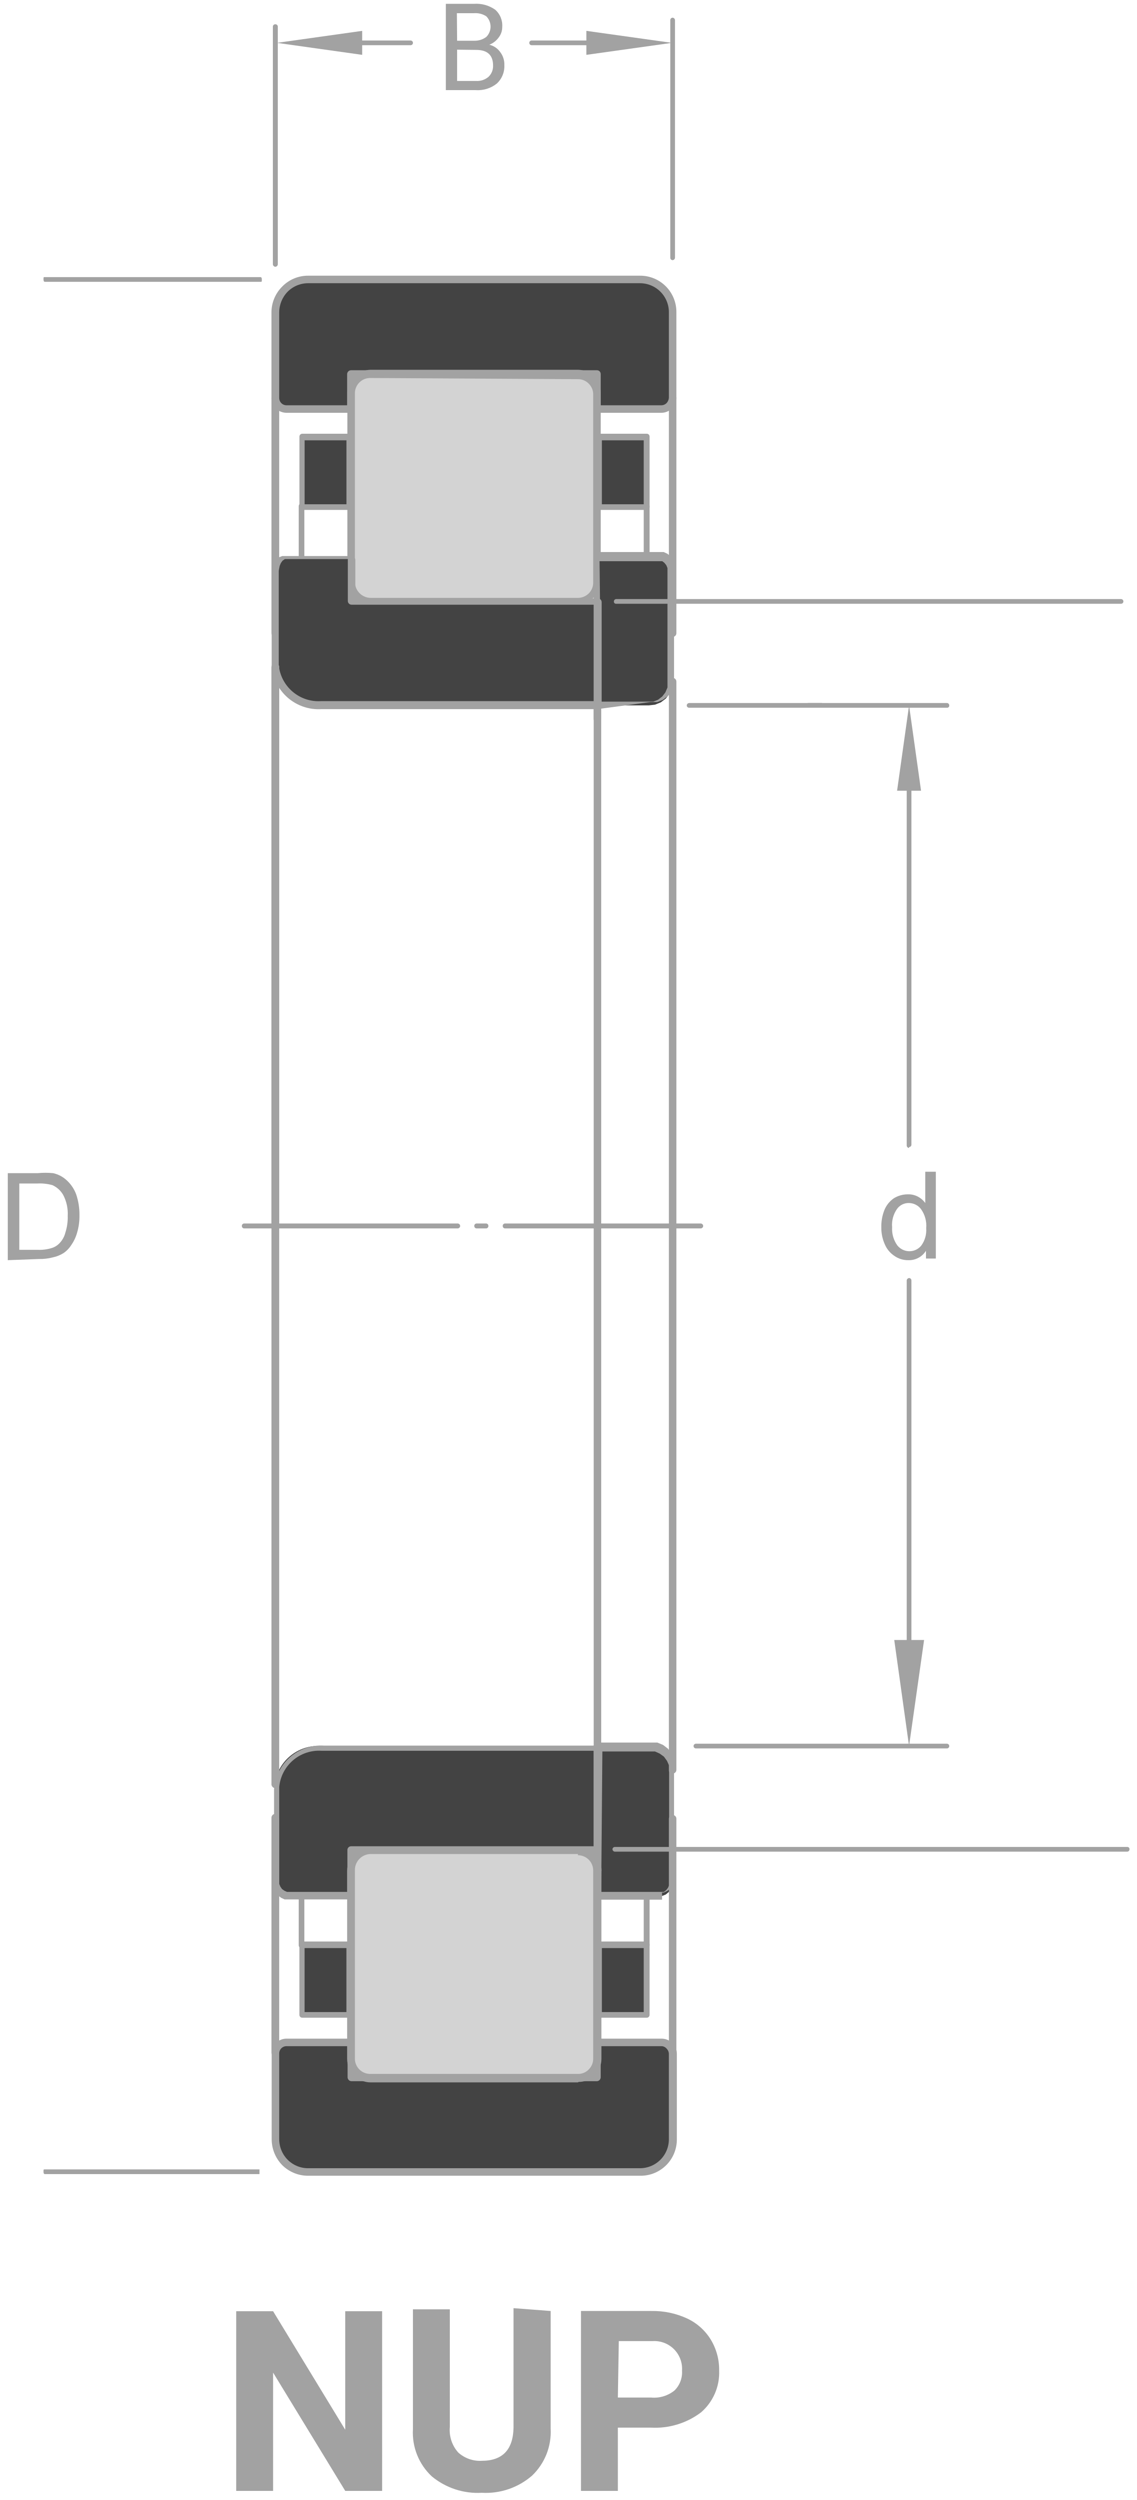 <svg width="137" height="301" viewBox="0 0 137 301" fill="none" xmlns="http://www.w3.org/2000/svg">
<path d="M55.137 147.91H29.424C29.349 147.91 29.277 147.881 29.224 147.828C29.171 147.774 29.141 147.702 29.141 147.627C29.137 147.588 29.142 147.548 29.154 147.51C29.166 147.473 29.187 147.438 29.213 147.409C29.24 147.379 29.273 147.356 29.309 147.34C29.345 147.324 29.384 147.316 29.424 147.316H55.137C55.219 147.316 55.299 147.349 55.357 147.407C55.416 147.466 55.448 147.545 55.448 147.627C55.441 147.705 55.405 147.777 55.348 147.83C55.29 147.882 55.215 147.911 55.137 147.91ZM58.563 147.91H57.431C57.356 147.91 57.283 147.881 57.23 147.828C57.177 147.774 57.148 147.702 57.148 147.627C57.144 147.588 57.148 147.548 57.16 147.51C57.173 147.473 57.193 147.438 57.22 147.409C57.246 147.379 57.279 147.356 57.315 147.34C57.352 147.324 57.391 147.316 57.431 147.316H58.563C58.603 147.316 58.642 147.324 58.679 147.34C58.715 147.356 58.748 147.379 58.774 147.409C58.801 147.438 58.821 147.473 58.834 147.51C58.846 147.548 58.85 147.588 58.847 147.627C58.847 147.702 58.817 147.774 58.764 147.828C58.711 147.881 58.639 147.91 58.563 147.91ZM84.446 147.91H60.857C60.782 147.91 60.71 147.881 60.657 147.828C60.604 147.774 60.574 147.702 60.574 147.627C60.57 147.588 60.574 147.548 60.587 147.51C60.599 147.473 60.619 147.438 60.646 147.409C60.673 147.379 60.705 147.356 60.742 147.34C60.778 147.324 60.817 147.316 60.857 147.316H84.446C84.523 147.323 84.596 147.359 84.648 147.417C84.701 147.474 84.729 147.549 84.729 147.627C84.723 147.7 84.691 147.769 84.639 147.82C84.587 147.872 84.519 147.904 84.446 147.91Z" fill="#A2A2A2"/>
<path d="M71.989 210.805C71.922 210.798 71.857 210.777 71.797 210.745C71.738 210.713 71.686 210.669 71.644 210.616C71.602 210.563 71.57 210.503 71.552 210.438C71.533 210.373 71.528 210.305 71.536 210.238V73.491C71.528 73.424 71.533 73.356 71.552 73.291C71.57 73.227 71.602 73.166 71.644 73.113C71.686 73.061 71.738 73.017 71.797 72.984C71.857 72.952 71.922 72.932 71.989 72.925C72.244 72.925 72.442 73.151 72.442 73.491V210.238C72.45 210.305 72.444 210.373 72.426 210.438C72.407 210.503 72.376 210.563 72.334 210.616C72.292 210.669 72.239 210.713 72.18 210.745C72.121 210.777 72.056 210.798 71.989 210.805Z" fill="#A2A2A2"/>
<path d="M109.536 203.159C109.459 203.152 109.386 203.116 109.334 203.058C109.282 203.001 109.253 202.925 109.253 202.847V154.169C109.259 154.096 109.291 154.028 109.343 153.976C109.395 153.924 109.463 153.892 109.536 153.886C109.573 153.886 109.61 153.893 109.644 153.907C109.679 153.921 109.71 153.942 109.736 153.969C109.763 153.995 109.783 154.026 109.798 154.06C109.812 154.095 109.819 154.132 109.819 154.169V202.734C109.823 202.774 109.819 202.813 109.806 202.851C109.794 202.889 109.774 202.924 109.747 202.953C109.72 202.982 109.688 203.006 109.651 203.022C109.615 203.038 109.576 203.046 109.536 203.046" fill="#A2A2A2"/>
<path d="M109.536 138.226C109.463 138.219 109.395 138.188 109.343 138.136C109.291 138.084 109.259 138.016 109.253 137.943V91.869C109.253 91.832 109.26 91.795 109.275 91.761C109.289 91.727 109.31 91.695 109.336 91.669C109.362 91.643 109.393 91.622 109.428 91.608C109.462 91.594 109.499 91.586 109.536 91.586C109.574 91.582 109.613 91.586 109.65 91.599C109.686 91.611 109.719 91.632 109.746 91.659C109.774 91.686 109.794 91.719 109.807 91.756C109.82 91.792 109.824 91.831 109.819 91.869V137.829C109.819 137.866 109.812 137.903 109.798 137.938C109.783 137.972 109.763 138.003 109.736 138.03C109.71 138.056 109.679 138.077 109.644 138.091C109.61 138.105 109.573 138.113 109.536 138.113" fill="#A2A2A2"/>
<path d="M108.092 95.211L109.536 84.932L110.98 95.211H108.092Z" fill="#A2A2A2"/>
<path d="M111.346 197.467L109.534 210.238L107.75 197.467H111.346Z" fill="#A2A2A2"/>
<path d="M107.494 147.769C107.446 148.546 107.666 149.315 108.117 149.949C108.29 150.168 108.509 150.344 108.759 150.467C109.009 150.589 109.283 150.654 109.561 150.657C109.838 150.66 110.111 150.6 110.361 150.482C110.611 150.365 110.831 150.192 111.006 149.978C111.447 149.373 111.658 148.629 111.6 147.882C111.673 147.068 111.452 146.254 110.977 145.588C110.806 145.36 110.584 145.174 110.328 145.047C110.072 144.919 109.79 144.852 109.505 144.852C109.229 144.846 108.956 144.908 108.709 145.031C108.463 145.155 108.25 145.336 108.089 145.56C107.635 146.203 107.424 146.985 107.494 147.769ZM111.572 151.535V150.601C111.349 150.959 111.035 151.253 110.662 151.452C110.289 151.65 109.87 151.748 109.448 151.734C108.851 151.744 108.267 151.566 107.777 151.224C107.262 150.886 106.857 150.403 106.616 149.836C106.326 149.186 106.181 148.481 106.192 147.769C106.177 147.062 106.302 146.36 106.56 145.702C106.791 145.13 107.185 144.638 107.692 144.286C108.202 143.969 108.791 143.802 109.391 143.805C109.815 143.79 110.235 143.888 110.609 144.088C110.956 144.272 111.257 144.534 111.487 144.852V141.086H112.761V151.535H111.572Z" fill="#A2A2A2"/>
<path d="M114.094 85.215H97.387C97.312 85.215 97.24 85.185 97.186 85.132C97.133 85.079 97.103 85.007 97.103 84.931C97.11 84.859 97.142 84.79 97.194 84.739C97.245 84.687 97.314 84.655 97.387 84.648H114.094C114.131 84.648 114.168 84.656 114.203 84.67C114.237 84.684 114.268 84.705 114.294 84.731C114.321 84.758 114.342 84.789 114.356 84.823C114.37 84.858 114.377 84.894 114.377 84.931C114.382 84.97 114.378 85.009 114.365 85.045C114.353 85.082 114.332 85.115 114.305 85.142C114.277 85.169 114.244 85.19 114.208 85.203C114.171 85.215 114.133 85.219 114.094 85.215Z" fill="#A2A2A2"/>
<path d="M99 85.215H83.057C83.017 85.219 82.977 85.214 82.939 85.202C82.902 85.189 82.867 85.169 82.838 85.143C82.808 85.116 82.785 85.083 82.769 85.047C82.753 85.01 82.745 84.971 82.745 84.932C82.752 84.854 82.788 84.782 82.846 84.729C82.903 84.677 82.979 84.648 83.057 84.648H99C99.073 84.655 99.141 84.687 99.193 84.739C99.245 84.79 99.276 84.859 99.283 84.932C99.283 85.007 99.253 85.079 99.2 85.132C99.147 85.185 99.075 85.215 99 85.215Z" fill="#A2A2A2"/>
<path d="M114.095 210.521H83.852C83.776 210.521 83.704 210.492 83.651 210.439C83.598 210.385 83.568 210.313 83.568 210.238C83.568 210.163 83.598 210.091 83.651 210.038C83.704 209.985 83.776 209.955 83.852 209.955H114.095C114.17 209.955 114.242 209.985 114.295 210.038C114.348 210.091 114.378 210.163 114.378 210.238C114.378 210.313 114.348 210.385 114.295 210.439C114.242 210.492 114.17 210.521 114.095 210.521Z" fill="#A2A2A2"/>
<path d="M33.189 76.719C33.064 76.712 32.945 76.659 32.857 76.571C32.768 76.482 32.715 76.363 32.708 76.238V47.92C32.715 47.797 32.769 47.682 32.859 47.598C32.948 47.513 33.066 47.467 33.189 47.467C33.31 47.467 33.425 47.515 33.51 47.599C33.595 47.684 33.642 47.8 33.642 47.92V76.238C33.643 76.361 33.596 76.479 33.512 76.569C33.427 76.658 33.312 76.712 33.189 76.719Z" fill="#A2A2A2"/>
<path d="M81.047 76.691C80.987 76.691 80.928 76.679 80.874 76.656C80.819 76.634 80.769 76.6 80.727 76.558C80.684 76.516 80.651 76.466 80.628 76.411C80.606 76.356 80.594 76.297 80.594 76.238V47.92C80.594 47.8 80.641 47.684 80.727 47.599C80.811 47.515 80.927 47.467 81.047 47.467C81.167 47.467 81.282 47.515 81.367 47.599C81.452 47.684 81.5 47.8 81.5 47.92V76.238C81.5 76.297 81.488 76.356 81.466 76.411C81.443 76.466 81.409 76.516 81.367 76.558C81.325 76.6 81.275 76.634 81.22 76.656C81.165 76.679 81.106 76.691 81.047 76.691Z" fill="#A2A2A2"/>
<path d="M42.365 45.032H72.014V49.392H79.745C80.113 49.389 80.466 49.247 80.736 48.996C80.992 48.73 81.134 48.374 81.132 48.005V37.725C81.125 36.684 80.708 35.687 79.971 34.95C79.235 34.214 78.238 33.797 77.196 33.789H37.126C36.6 33.784 36.079 33.884 35.593 34.083C35.106 34.283 34.665 34.578 34.294 34.95C33.919 35.319 33.622 35.76 33.423 36.247C33.223 36.734 33.125 37.256 33.133 37.782V48.09C33.133 48.443 33.273 48.781 33.523 49.031C33.773 49.281 34.111 49.421 34.464 49.421H42.365V45.032Z" fill="#434343"/>
<path d="M37.126 34.101C36.668 34.101 36.215 34.191 35.792 34.366C35.37 34.541 34.986 34.797 34.662 35.12C34.012 35.788 33.647 36.681 33.642 37.612V47.92C33.642 48.153 33.735 48.376 33.9 48.541C34.064 48.706 34.288 48.798 34.52 48.798H41.826V45.032C41.834 44.909 41.888 44.794 41.977 44.709C42.066 44.625 42.185 44.578 42.308 44.579H71.928C72.049 44.579 72.164 44.626 72.249 44.711C72.334 44.796 72.381 44.912 72.381 45.032V48.798H79.659C79.779 48.801 79.898 48.78 80.01 48.736C80.122 48.692 80.224 48.627 80.31 48.543C80.484 48.358 80.585 48.117 80.594 47.864V37.584C80.594 36.66 80.227 35.774 79.573 35.121C78.92 34.468 78.034 34.101 77.111 34.101H37.126ZM42.308 49.704H34.52C34.045 49.704 33.588 49.517 33.249 49.183C32.91 48.85 32.715 48.396 32.708 47.92V37.612C32.709 37.033 32.824 36.459 33.048 35.925C33.271 35.39 33.599 34.905 34.011 34.497C34.416 34.083 34.901 33.754 35.436 33.53C35.971 33.306 36.546 33.193 37.126 33.195H77.111C77.688 33.191 78.26 33.302 78.795 33.521C79.329 33.74 79.814 34.064 80.223 34.472C80.631 34.88 80.954 35.366 81.173 35.9C81.392 36.434 81.504 37.007 81.5 37.584V47.864C81.502 48.106 81.455 48.346 81.362 48.569C81.27 48.793 81.134 48.996 80.962 49.166C80.793 49.34 80.59 49.477 80.366 49.569C80.142 49.662 79.901 49.708 79.659 49.704H71.928C71.808 49.704 71.693 49.656 71.608 49.571C71.523 49.486 71.475 49.371 71.475 49.251V45.485H42.761V49.393C42.802 49.502 42.802 49.623 42.761 49.733C42.661 49.772 42.55 49.772 42.449 49.733" fill="#A2A2A2"/>
<path d="M77.934 52.565H72.186V60.947H77.934V52.565Z" fill="#434343"/>
<path d="M72.522 60.72H77.563V53.017H72.522V60.72ZM77.903 61.399H72.239C72.149 61.399 72.063 61.364 71.999 61.3C71.935 61.236 71.899 61.15 71.899 61.059V52.564C71.899 52.474 71.935 52.388 71.999 52.324C72.063 52.26 72.149 52.224 72.239 52.224H77.903C77.95 52.22 77.997 52.226 78.041 52.242C78.086 52.257 78.127 52.281 78.162 52.313C78.196 52.345 78.224 52.384 78.243 52.427C78.261 52.47 78.271 52.517 78.271 52.564V61.059C78.271 61.107 78.261 61.153 78.243 61.196C78.224 61.24 78.196 61.279 78.162 61.31C78.127 61.342 78.086 61.367 78.041 61.382C77.997 61.397 77.95 61.403 77.903 61.399Z" fill="#A2A2A2"/>
<path d="M77.903 67.431C77.815 67.424 77.733 67.386 77.67 67.324C77.608 67.261 77.57 67.179 77.564 67.091V60.946C77.564 60.856 77.599 60.769 77.663 60.706C77.727 60.642 77.813 60.606 77.903 60.606C77.95 60.602 77.998 60.608 78.042 60.623C78.087 60.639 78.127 60.663 78.162 60.695C78.197 60.727 78.224 60.766 78.243 60.809C78.262 60.852 78.272 60.899 78.271 60.946V67.091C78.264 67.184 78.222 67.27 78.154 67.333C78.086 67.396 77.996 67.431 77.903 67.431Z" fill="#A2A2A2"/>
<path d="M42.084 52.565H36.335V60.947H42.084V52.565Z" fill="#434343"/>
<path d="M36.703 60.719H41.744V53.017H36.703V60.719ZM42.084 61.399H36.42C36.33 61.399 36.243 61.363 36.18 61.3C36.116 61.236 36.08 61.149 36.08 61.059V52.564C36.08 52.474 36.116 52.387 36.18 52.324C36.243 52.26 36.33 52.224 36.42 52.224H42.084C42.174 52.224 42.26 52.26 42.324 52.324C42.388 52.387 42.423 52.474 42.423 52.564V61.059C42.423 61.149 42.388 61.236 42.324 61.3C42.26 61.363 42.174 61.399 42.084 61.399Z" fill="#A2A2A2"/>
<path d="M36.333 67.346C36.286 67.346 36.239 67.337 36.196 67.318C36.153 67.299 36.114 67.271 36.082 67.237C36.05 67.202 36.026 67.161 36.011 67.117C35.995 67.072 35.989 67.025 35.993 66.978V60.946C35.993 60.856 36.029 60.77 36.093 60.706C36.157 60.642 36.243 60.606 36.333 60.606C36.423 60.606 36.51 60.642 36.573 60.706C36.637 60.77 36.673 60.856 36.673 60.946V66.978C36.673 67.071 36.638 67.16 36.575 67.229C36.512 67.297 36.426 67.339 36.333 67.346Z" fill="#A2A2A2"/>
<path d="M69.636 72.387C69.934 72.392 70.231 72.336 70.509 72.225C70.786 72.113 71.038 71.947 71.25 71.736C71.68 71.296 71.924 70.708 71.929 70.093V47.439C71.924 46.824 71.68 46.235 71.25 45.796C70.821 45.368 70.242 45.124 69.636 45.117H44.659C44.348 45.118 44.039 45.181 43.753 45.303C43.466 45.425 43.206 45.602 42.988 45.825C42.769 46.044 42.596 46.304 42.48 46.591C42.363 46.878 42.305 47.186 42.309 47.495V70.15C42.303 70.784 42.547 71.394 42.988 71.849C43.45 72.28 44.056 72.523 44.688 72.528L69.636 72.387Z" fill="#D3D3D3"/>
<path d="M44.659 45.513C44.408 45.505 44.157 45.549 43.924 45.641C43.69 45.734 43.478 45.873 43.3 46.051C43.122 46.229 42.983 46.441 42.89 46.675C42.797 46.909 42.754 47.159 42.762 47.41V70.065C42.762 70.575 42.965 71.065 43.326 71.426C43.687 71.787 44.177 71.99 44.687 71.99H69.635C70.123 71.988 70.591 71.795 70.938 71.452C71.11 71.282 71.246 71.079 71.339 70.855C71.431 70.632 71.478 70.392 71.476 70.15V47.495C71.478 47.253 71.431 47.013 71.339 46.789C71.246 46.566 71.11 46.363 70.938 46.193C70.769 46.019 70.566 45.882 70.342 45.79C70.118 45.697 69.878 45.651 69.635 45.655L44.659 45.513ZM69.635 72.84H44.687C43.936 72.84 43.216 72.541 42.685 72.01C42.154 71.479 41.855 70.759 41.855 70.008V47.354C41.859 46.611 42.154 45.899 42.677 45.371C43.2 44.838 43.912 44.533 44.659 44.522H69.635C70.368 44.532 71.069 44.827 71.589 45.343C72.095 45.868 72.379 46.568 72.382 47.297V69.951C72.379 70.68 72.095 71.38 71.589 71.905C71.064 72.411 70.365 72.695 69.635 72.698" fill="#A2A2A2"/>
<path d="M71.986 222.755V210.238H38.741C37.352 210.128 35.976 210.573 34.915 211.476C33.853 212.378 33.193 213.664 33.077 215.052C33.077 217.884 33.077 226.379 33.077 226.379V226.832L33.275 227.285L33.559 227.654L33.927 227.937L34.351 228.135H42.365V222.641L71.986 222.755Z" fill="#434343"/>
<path d="M34.579 227.796H41.857V222.755C41.857 222.635 41.904 222.52 41.989 222.435C42.074 222.35 42.19 222.302 42.31 222.302H71.534V210.805H38.742C37.492 210.726 36.26 211.137 35.309 211.951C34.357 212.766 33.76 213.919 33.645 215.166C33.645 217.998 33.645 226.493 33.645 226.493V226.833L33.786 227.173L33.984 227.456L34.267 227.654L34.579 227.796ZM42.31 228.702H34.296L33.871 228.504L33.503 228.22L33.22 227.852L33.022 227.399V226.946C33.022 226.946 33.022 218.196 33.022 215.449C33.123 213.956 33.812 212.564 34.937 211.577C36.062 210.59 37.531 210.089 39.025 210.182H72.214C72.34 210.181 72.461 210.227 72.555 210.311C72.65 210.394 72.709 210.51 72.723 210.635V223.151C72.723 223.272 72.675 223.387 72.591 223.472C72.506 223.557 72.39 223.605 72.27 223.605H42.763V228.645C42.756 228.763 42.706 228.874 42.623 228.958C42.539 229.041 42.428 229.092 42.31 229.098" fill="#A2A2A2"/>
<path d="M71.931 210.238H78.189L78.925 210.352L79.633 210.635L80.228 211.088L80.681 211.682L80.964 212.362L81.049 213.098L81.134 226.549L81.049 227.002L80.879 227.427L80.596 227.795L80.228 228.107L79.803 228.277L71.987 228.248V222.755V210.238" fill="#434343"/>
<path d="M72.439 227.796H79.689H80L80.255 227.598L80.481 227.314L80.623 227.003V226.578V213.212V212.589L80.368 212.023L80 211.513L79.49 211.145L78.924 210.89H78.244H72.581L72.439 227.796ZM79.773 228.73H71.986C71.866 228.73 71.751 228.683 71.666 228.598C71.581 228.513 71.533 228.397 71.533 228.277V210.494C71.505 210.421 71.505 210.34 71.533 210.267C71.533 210.147 71.581 210.032 71.666 209.947C71.751 209.862 71.866 209.814 71.986 209.814H78.273H79.066H79.207L79.887 210.097L80.481 210.55L80.935 211.145L81.218 211.824V212.589V226.068V226.606L81.048 227.031L80.765 227.399L80.397 227.683L79.972 227.881H79.773" fill="#A2A2A2"/>
<path d="M71.986 84.932H78.188L78.924 84.847L79.632 84.564L80.227 84.11L80.68 83.516L80.963 82.836L81.048 82.1L81.133 68.649L81.048 68.196L80.878 67.743L80.595 67.374L80.227 67.091L79.802 66.921H71.986V72.443V84.932Z" fill="#434343"/>
<path d="M72.439 84.478H78.103H78.726L79.292 84.252L79.802 83.855L80.17 83.374L80.425 82.779V82.1V68.734V68.394L80.284 68.054L80.057 67.771L79.802 67.573H79.491H72.241L72.439 84.478ZM71.986 85.385C71.866 85.385 71.751 85.337 71.666 85.252C71.581 85.167 71.533 85.052 71.533 84.931V66.921C71.533 66.801 71.581 66.686 71.666 66.601C71.751 66.516 71.866 66.468 71.986 66.468H79.972L80.397 66.666L80.765 66.95L81.048 67.318L81.218 67.742V68.224V81.703V82.525L80.935 83.204L80.482 83.799L79.887 84.252L79.207 84.535H79.066H78.33L71.986 85.385Z" fill="#A2A2A2"/>
<path d="M71.986 72.415V84.932H38.741C37.352 85.041 35.976 84.596 34.915 83.694C33.853 82.792 33.193 81.506 33.077 80.118C33.077 77.286 33.077 68.79 33.077 68.79V68.337L33.275 67.884L33.559 67.516L33.927 67.233L34.351 67.035H42.365V72.528L71.986 72.415Z" fill="#434343"/>
<path d="M33.585 68.734C33.585 68.734 33.585 77.399 33.585 80.061C33.7 81.308 34.297 82.461 35.249 83.275C36.201 84.09 37.432 84.501 38.682 84.422H71.531V72.811H42.363C42.243 72.811 42.128 72.764 42.043 72.679C41.958 72.594 41.91 72.478 41.91 72.358V67.318H34.633H34.321L34.038 67.516L33.84 67.799L33.698 68.139L33.585 68.734ZM71.984 85.385H38.739C37.245 85.478 35.776 84.976 34.651 83.989C33.526 83.002 32.837 81.61 32.735 80.117C32.735 77.286 32.735 68.79 32.735 68.79V68.252L32.934 67.799L33.217 67.403L33.585 67.12L34.01 66.95H34.179H42.363C42.481 66.957 42.593 67.006 42.676 67.09C42.76 67.173 42.81 67.285 42.816 67.403V72.047H72.041C72.161 72.047 72.276 72.095 72.361 72.18C72.446 72.265 72.494 72.38 72.494 72.5V85.017C72.494 85.137 72.446 85.252 72.361 85.337C72.276 85.422 72.161 85.47 72.041 85.47" fill="#A2A2A2"/>
<path d="M71.93 225.53C71.809 225.53 71.694 225.482 71.609 225.397C71.524 225.312 71.476 225.197 71.476 225.077C71.478 224.835 71.432 224.595 71.339 224.371C71.247 224.147 71.111 223.945 70.938 223.774C70.591 223.432 70.124 223.239 69.636 223.236C69.516 223.236 69.4 223.189 69.315 223.104C69.23 223.019 69.183 222.903 69.183 222.783C69.183 222.663 69.23 222.548 69.315 222.463C69.4 222.378 69.516 222.33 69.636 222.33C70.387 222.33 71.107 222.628 71.638 223.16C72.169 223.691 72.468 224.411 72.468 225.162C72.468 225.221 72.456 225.28 72.433 225.335C72.41 225.39 72.377 225.44 72.335 225.482C72.293 225.524 72.243 225.558 72.188 225.581C72.133 225.603 72.074 225.615 72.014 225.615" fill="#A2A2A2"/>
<path d="M42.364 225.615C42.241 225.615 42.123 225.568 42.033 225.484C41.944 225.4 41.89 225.285 41.883 225.162C41.883 224.411 42.181 223.691 42.712 223.16C43.243 222.628 43.964 222.33 44.715 222.33C44.835 222.33 44.95 222.378 45.035 222.463C45.12 222.548 45.168 222.663 45.168 222.783C45.168 222.903 45.12 223.019 45.035 223.104C44.95 223.189 44.835 223.236 44.715 223.236C44.204 223.236 43.714 223.439 43.353 223.8C42.992 224.161 42.789 224.651 42.789 225.162C42.789 225.282 42.741 225.397 42.656 225.482C42.571 225.567 42.456 225.615 42.336 225.615" fill="#A2A2A2"/>
<path d="M81.047 213.636C80.987 213.636 80.928 213.625 80.874 213.602C80.819 213.579 80.769 213.546 80.727 213.504C80.684 213.462 80.651 213.412 80.628 213.357C80.606 213.302 80.594 213.243 80.594 213.183V147.542C80.594 147.422 80.641 147.307 80.727 147.222C80.811 147.137 80.927 147.089 81.047 147.089C81.167 147.089 81.282 147.137 81.367 147.222C81.452 147.307 81.5 147.422 81.5 147.542V213.098C81.5 213.158 81.488 213.217 81.466 213.272C81.443 213.327 81.409 213.377 81.367 213.419C81.325 213.461 81.275 213.494 81.22 213.517C81.165 213.54 81.106 213.551 81.047 213.551" fill="#A2A2A2"/>
<path d="M33.189 215.307C33.066 215.308 32.948 215.261 32.859 215.176C32.769 215.092 32.715 214.977 32.708 214.854V147.542C32.715 147.42 32.769 147.304 32.859 147.22C32.948 147.136 33.066 147.089 33.189 147.089C33.307 147.096 33.419 147.146 33.502 147.23C33.586 147.313 33.636 147.424 33.642 147.542V214.854C33.642 214.974 33.595 215.09 33.51 215.175C33.425 215.26 33.31 215.307 33.189 215.307Z" fill="#A2A2A2"/>
<path d="M81.047 148.081C80.987 148.081 80.928 148.069 80.874 148.046C80.819 148.024 80.769 147.99 80.727 147.948C80.684 147.906 80.651 147.856 80.628 147.801C80.606 147.746 80.594 147.687 80.594 147.628V82.072C80.594 81.951 80.641 81.836 80.727 81.751C80.811 81.666 80.927 81.619 81.047 81.619C81.167 81.619 81.282 81.666 81.367 81.751C81.452 81.836 81.5 81.951 81.5 82.072V147.628C81.5 147.687 81.488 147.746 81.466 147.801C81.443 147.856 81.409 147.906 81.367 147.948C81.325 147.99 81.275 148.024 81.22 148.046C81.165 148.069 81.106 148.081 81.047 148.081Z" fill="#A2A2A2"/>
<path d="M33.189 148.081C33.066 148.081 32.948 148.034 32.859 147.95C32.769 147.865 32.715 147.75 32.708 147.628V80.316C32.715 80.193 32.769 80.078 32.859 79.994C32.948 79.909 33.066 79.863 33.189 79.863C33.31 79.863 33.425 79.911 33.51 79.996C33.595 80.081 33.642 80.196 33.642 80.316V147.628C33.636 147.746 33.586 147.857 33.502 147.94C33.419 148.024 33.307 148.074 33.189 148.081Z" fill="#A2A2A2"/>
<path d="M33.189 148.081C33.066 148.081 32.948 148.034 32.859 147.95C32.769 147.865 32.715 147.75 32.708 147.628V80.316C32.715 80.193 32.769 80.078 32.859 79.994C32.948 79.909 33.066 79.863 33.189 79.863C33.31 79.863 33.425 79.911 33.51 79.996C33.595 80.081 33.642 80.196 33.642 80.316V147.628C33.636 147.746 33.586 147.857 33.502 147.94C33.419 148.024 33.307 148.074 33.189 148.081Z" fill="#A2A2A2"/>
<path d="M33.189 247.618C33.066 247.618 32.948 247.571 32.859 247.487C32.769 247.403 32.715 247.287 32.708 247.165V218.847C32.715 218.724 32.769 218.609 32.859 218.524C32.948 218.44 33.066 218.393 33.189 218.394C33.31 218.394 33.425 218.441 33.51 218.526C33.595 218.611 33.642 218.727 33.642 218.847V247.165C33.642 247.285 33.595 247.4 33.51 247.485C33.425 247.57 33.31 247.618 33.189 247.618Z" fill="#A2A2A2"/>
<path d="M81.047 247.759C80.987 247.759 80.928 247.748 80.874 247.725C80.819 247.702 80.769 247.669 80.727 247.627C80.684 247.584 80.651 247.535 80.628 247.48C80.606 247.425 80.594 247.366 80.594 247.306V218.988C80.594 218.868 80.641 218.753 80.727 218.668C80.811 218.583 80.927 218.535 81.047 218.535C81.167 218.535 81.282 218.583 81.367 218.668C81.452 218.753 81.5 218.868 81.5 218.988V247.306C81.5 247.366 81.488 247.425 81.466 247.48C81.443 247.535 81.409 247.584 81.367 247.627C81.325 247.669 81.275 247.702 81.22 247.725C81.165 247.748 81.106 247.759 81.047 247.759Z" fill="#A2A2A2"/>
<path d="M42.365 250.109H72.014V245.918H79.745C80.113 245.922 80.467 246.063 80.736 246.315C80.993 246.581 81.135 246.937 81.133 247.306V257.585C81.125 258.627 80.708 259.624 79.972 260.361C79.235 261.097 78.238 261.514 77.196 261.522H37.127C36.601 261.527 36.08 261.427 35.593 261.228C35.107 261.028 34.665 260.733 34.295 260.361C33.917 259.994 33.618 259.553 33.419 259.066C33.219 258.579 33.122 258.055 33.134 257.529V247.221C33.134 246.868 33.274 246.529 33.524 246.28C33.773 246.03 34.112 245.89 34.465 245.89H42.365V250.109Z" fill="#434343"/>
<path d="M34.519 246.372C34.287 246.372 34.063 246.465 33.899 246.629C33.734 246.794 33.642 247.017 33.642 247.25V257.558C33.64 258.49 34.006 259.386 34.661 260.05C34.985 260.373 35.369 260.629 35.791 260.804C36.214 260.979 36.667 261.069 37.125 261.069H77.109C78.033 261.069 78.919 260.702 79.573 260.049C80.226 259.396 80.593 258.51 80.593 257.586V247.307C80.588 247.061 80.486 246.827 80.309 246.655C80.229 246.562 80.129 246.489 80.016 246.44C79.903 246.391 79.781 246.367 79.658 246.372H72.38V250.11C72.381 250.233 72.334 250.351 72.25 250.441C72.165 250.53 72.05 250.584 71.927 250.591H42.364C42.236 250.591 42.113 250.541 42.023 250.45C41.933 250.36 41.882 250.238 41.882 250.11V246.372H34.519ZM76.996 261.975H37.125C35.959 261.978 34.839 261.52 34.01 260.701C33.189 259.861 32.731 258.732 32.735 257.558V247.25C32.735 246.777 32.923 246.323 33.258 245.988C33.592 245.654 34.046 245.466 34.519 245.466H42.364C42.484 245.466 42.599 245.514 42.684 245.599C42.769 245.684 42.817 245.799 42.817 245.919V249.657H71.531V245.919C71.531 245.86 71.543 245.8 71.565 245.745C71.588 245.691 71.621 245.641 71.664 245.599C71.706 245.556 71.756 245.523 71.811 245.5C71.866 245.478 71.924 245.466 71.984 245.466H79.715C80.203 245.466 80.671 245.66 81.016 246.005C81.362 246.35 81.555 246.818 81.555 247.307V257.586C81.559 258.163 81.448 258.736 81.229 259.27C81.01 259.804 80.687 260.29 80.278 260.698C79.87 261.106 79.385 261.429 78.85 261.649C78.316 261.868 77.744 261.979 77.166 261.975" fill="#A2A2A2"/>
<path d="M77.934 234.224H72.186V242.606H77.934V234.224Z" fill="#434343"/>
<path d="M72.522 242.266H77.563V234.564H72.522V242.266ZM77.903 242.946H72.239C72.149 242.946 72.063 242.91 71.999 242.846C71.935 242.783 71.899 242.696 71.899 242.606V234.111C71.899 234.02 71.935 233.934 71.999 233.87C72.063 233.807 72.149 233.771 72.239 233.771H77.903C77.95 233.767 77.997 233.773 78.041 233.788C78.086 233.803 78.127 233.828 78.162 233.86C78.196 233.892 78.224 233.93 78.243 233.974C78.261 234.017 78.271 234.063 78.271 234.111V242.606C78.271 242.653 78.261 242.7 78.243 242.743C78.224 242.786 78.196 242.825 78.162 242.857C78.127 242.889 78.086 242.913 78.041 242.929C77.997 242.944 77.95 242.95 77.903 242.946Z" fill="#A2A2A2"/>
<path d="M77.903 234.563C77.813 234.563 77.727 234.527 77.663 234.464C77.599 234.4 77.564 234.314 77.564 234.223V228.277C77.564 228.186 77.599 228.1 77.663 228.036C77.727 227.973 77.813 227.937 77.903 227.937C77.95 227.933 77.998 227.939 78.042 227.954C78.087 227.969 78.127 227.994 78.162 228.026C78.197 228.058 78.224 228.096 78.243 228.14C78.262 228.183 78.272 228.229 78.271 228.277V234.223C78.272 234.271 78.262 234.317 78.243 234.36C78.224 234.403 78.197 234.442 78.162 234.474C78.127 234.506 78.087 234.531 78.042 234.546C77.998 234.561 77.95 234.567 77.903 234.563Z" fill="#A2A2A2"/>
<path d="M42.084 234.224H36.335V242.606H42.084V234.224Z" fill="#434343"/>
<path d="M36.699 242.266H41.74V234.563H36.699V242.266ZM42.08 242.945H36.416C36.326 242.945 36.239 242.91 36.176 242.846C36.112 242.782 36.076 242.696 36.076 242.606V234.11C36.076 234.02 36.112 233.934 36.176 233.87C36.239 233.806 36.326 233.771 36.416 233.771H42.08C42.17 233.771 42.256 233.806 42.32 233.87C42.383 233.934 42.419 234.02 42.419 234.11V242.606C42.419 242.696 42.383 242.782 42.32 242.846C42.256 242.91 42.17 242.945 42.08 242.945Z" fill="#A2A2A2"/>
<path d="M36.333 234.563C36.243 234.563 36.157 234.528 36.093 234.464C36.029 234.4 35.993 234.314 35.993 234.224V228.192C35.989 228.145 35.995 228.098 36.011 228.053C36.026 228.009 36.05 227.968 36.082 227.933C36.114 227.898 36.153 227.871 36.196 227.852C36.239 227.833 36.286 227.824 36.333 227.824C36.426 227.831 36.512 227.873 36.575 227.941C36.638 228.009 36.673 228.099 36.673 228.192V234.224C36.673 234.314 36.637 234.4 36.573 234.464C36.51 234.528 36.423 234.563 36.333 234.563Z" fill="#A2A2A2"/>
<path d="M69.636 222.783C69.934 222.778 70.231 222.834 70.509 222.945C70.786 223.057 71.038 223.224 71.25 223.435C71.68 223.874 71.924 224.462 71.929 225.077V247.731C71.927 248.347 71.683 248.936 71.25 249.374C70.818 249.794 70.238 250.028 69.636 250.025H44.659C44.349 250.029 44.042 249.971 43.755 249.854C43.468 249.737 43.208 249.564 42.989 249.345C42.77 249.126 42.597 248.866 42.48 248.579C42.363 248.292 42.305 247.984 42.309 247.675V225.02C42.303 224.387 42.547 223.776 42.988 223.321C43.45 222.89 44.056 222.647 44.688 222.642L69.636 222.783Z" fill="#D3D3D3"/>
<path d="M69.635 223.236H44.687C44.177 223.236 43.687 223.439 43.326 223.8C42.965 224.162 42.762 224.651 42.762 225.162V247.816C42.754 248.068 42.797 248.318 42.89 248.552C42.983 248.785 43.122 248.998 43.3 249.175C43.478 249.353 43.69 249.493 43.924 249.585C44.157 249.678 44.408 249.721 44.659 249.714H69.635C69.878 249.719 70.119 249.674 70.343 249.581C70.567 249.488 70.77 249.35 70.938 249.176C71.11 249.005 71.246 248.802 71.339 248.579C71.431 248.355 71.478 248.115 71.476 247.873V225.219C71.476 224.731 71.282 224.262 70.937 223.917C70.592 223.572 70.124 223.378 69.635 223.378V223.236ZM69.635 250.733H44.659C43.908 250.733 43.188 250.435 42.657 249.904C42.126 249.373 41.827 248.652 41.827 247.901V225.247C41.829 224.872 41.905 224.502 42.05 224.156C42.196 223.811 42.409 223.499 42.677 223.236C42.941 222.974 43.255 222.766 43.6 222.625C43.945 222.485 44.315 222.413 44.687 222.415H69.635C70.386 222.415 71.107 222.713 71.638 223.245C72.169 223.776 72.467 224.496 72.467 225.247V247.901C72.471 248.266 72.401 248.627 72.259 248.963C72.118 249.3 71.909 249.603 71.646 249.855C71.399 250.118 71.101 250.326 70.769 250.468C70.438 250.609 70.081 250.68 69.72 250.676" fill="#A2A2A2"/>
<path d="M71.982 86.999C71.862 86.999 71.747 86.951 71.662 86.866C71.577 86.781 71.529 86.666 71.529 86.546V84.931C71.529 84.811 71.577 84.696 71.662 84.611C71.747 84.526 71.862 84.478 71.982 84.478C72.103 84.478 72.218 84.526 72.303 84.611C72.388 84.696 72.435 84.811 72.435 84.931V86.546C72.435 86.666 72.388 86.781 72.303 86.866C72.218 86.951 72.103 86.999 71.982 86.999Z" fill="#A2A2A2"/>
<path d="M2.325 150.487H4.534C5.089 150.512 5.643 150.445 6.176 150.289C6.528 150.192 6.85 150.007 7.111 149.751C7.483 149.386 7.748 148.926 7.875 148.42C8.085 147.771 8.181 147.091 8.159 146.41C8.21 145.536 8.024 144.665 7.62 143.889C7.324 143.364 6.868 142.948 6.318 142.7C5.728 142.536 5.116 142.469 4.506 142.502H2.325V150.487ZM0.938 151.733V141.256H4.534C5.155 141.197 5.781 141.197 6.403 141.256C6.967 141.382 7.492 141.644 7.932 142.02C8.492 142.499 8.921 143.113 9.178 143.804C9.449 144.607 9.583 145.449 9.574 146.296C9.589 147.014 9.494 147.731 9.291 148.42C9.142 148.957 8.902 149.464 8.583 149.921C8.34 150.301 8.022 150.629 7.649 150.884C7.257 151.126 6.826 151.298 6.375 151.394C5.83 151.538 5.267 151.604 4.704 151.592L0.938 151.733Z" fill="#A2A2A2"/>
<path d="M31.407 33.931H5.383C5.383 33.931 5.241 33.931 5.241 33.648C5.241 33.365 5.241 33.365 5.383 33.365H31.407C31.407 33.365 31.549 33.365 31.549 33.648C31.549 33.931 31.549 33.931 31.407 33.931Z" fill="#A2A2A2"/>
<path d="M31.265 261.777H5.383C5.383 261.777 5.241 261.777 5.241 261.494C5.241 261.211 5.241 261.21 5.383 261.21H31.265C31.265 261.21 31.265 261.211 31.265 261.494C31.265 261.777 31.265 261.777 31.265 261.777Z" fill="#A2A2A2"/>
<path d="M74.025 5.443H64.057C63.981 5.443 63.91 5.413 63.856 5.36C63.803 5.307 63.773 5.235 63.773 5.16C63.773 5.085 63.803 5.013 63.856 4.96C63.91 4.907 63.981 4.877 64.057 4.877H74.025C74.1 4.877 74.172 4.907 74.225 4.96C74.278 5.013 74.308 5.085 74.308 5.16C74.308 5.235 74.278 5.307 74.225 5.36C74.172 5.413 74.1 5.443 74.025 5.443Z" fill="#A2A2A2"/>
<path d="M49.475 5.443H39.167C39.092 5.443 39.02 5.413 38.967 5.36C38.914 5.307 38.884 5.235 38.884 5.16C38.884 5.085 38.914 5.013 38.967 4.96C39.02 4.907 39.092 4.877 39.167 4.877H49.475C49.55 4.877 49.622 4.907 49.675 4.96C49.728 5.013 49.758 5.085 49.758 5.16C49.758 5.235 49.728 5.307 49.675 5.36C49.622 5.413 49.55 5.443 49.475 5.443Z" fill="#A2A2A2"/>
<path d="M43.64 6.604L33.36 5.16L43.64 3.716V6.604Z" fill="#A2A2A2"/>
<path d="M70.654 3.716L80.962 5.16L70.654 6.604V3.716Z" fill="#A2A2A2"/>
<path d="M74.252 72.698C74.213 72.703 74.175 72.698 74.138 72.686C74.102 72.673 74.069 72.653 74.041 72.625C74.014 72.598 73.993 72.565 73.981 72.528C73.968 72.492 73.964 72.453 73.969 72.415C73.969 72.378 73.976 72.341 73.99 72.307C74.004 72.272 74.025 72.241 74.052 72.215C74.078 72.188 74.109 72.168 74.143 72.153C74.178 72.139 74.215 72.132 74.252 72.132H135.079C135.154 72.132 135.226 72.162 135.279 72.215C135.332 72.268 135.362 72.34 135.362 72.415C135.362 72.49 135.332 72.562 135.279 72.615C135.226 72.668 135.154 72.698 135.079 72.698H74.252Z" fill="#A2A2A2"/>
<path d="M135.813 222.953H74.08C74.007 222.947 73.939 222.915 73.887 222.863C73.835 222.811 73.803 222.743 73.797 222.67C73.797 222.595 73.827 222.523 73.88 222.47C73.933 222.417 74.005 222.387 74.08 222.387H135.813C135.851 222.383 135.89 222.387 135.927 222.399C135.963 222.412 135.996 222.433 136.023 222.46C136.051 222.487 136.071 222.52 136.084 222.557C136.097 222.593 136.101 222.632 136.096 222.67C136.096 222.745 136.066 222.817 136.013 222.87C135.96 222.923 135.888 222.953 135.813 222.953Z" fill="#A2A2A2"/>
<path d="M33.19 32.119C33.108 32.119 33.029 32.086 32.97 32.027C32.912 31.969 32.879 31.89 32.879 31.807V3.206C32.879 3.166 32.887 3.127 32.903 3.091C32.919 3.054 32.942 3.022 32.972 2.995C33.001 2.968 33.036 2.948 33.073 2.936C33.111 2.923 33.151 2.919 33.19 2.923C33.266 2.923 33.337 2.953 33.391 3.006C33.444 3.059 33.474 3.131 33.474 3.206V31.807C33.474 31.885 33.445 31.96 33.393 32.018C33.34 32.075 33.268 32.111 33.19 32.119Z" fill="#A2A2A2"/>
<path d="M81.048 31.326C81.009 31.326 80.969 31.318 80.933 31.302C80.897 31.286 80.864 31.262 80.837 31.233C80.811 31.204 80.79 31.169 80.778 31.131C80.766 31.093 80.761 31.054 80.765 31.014V2.413C80.765 2.338 80.795 2.266 80.848 2.213C80.901 2.16 80.973 2.13 81.048 2.13C81.121 2.136 81.19 2.168 81.241 2.22C81.293 2.272 81.325 2.34 81.332 2.413V31.014C81.332 31.092 81.303 31.167 81.25 31.225C81.198 31.283 81.126 31.319 81.048 31.326Z" fill="#A2A2A2"/>
<path d="M46.045 299.921H41.599L32.906 285.677V299.921H28.46V278.286H32.906L41.599 292.558V278.286H46.045V299.921Z" fill="#A2A2A2"/>
<path d="M66.349 278.258V292.417C66.407 293.466 66.238 294.516 65.852 295.494C65.465 296.471 64.872 297.354 64.112 298.08C62.439 299.533 60.264 300.275 58.052 300.147C55.863 300.274 53.708 299.565 52.02 298.165C51.251 297.445 50.649 296.564 50.258 295.586C49.866 294.607 49.695 293.554 49.755 292.502V278.06H54.201V292.218C54.148 292.775 54.212 293.337 54.387 293.869C54.563 294.4 54.846 294.889 55.22 295.305C55.604 295.649 56.051 295.913 56.537 296.083C57.023 296.253 57.538 296.326 58.052 296.296C60.544 296.296 61.818 294.965 61.875 292.332V277.918L66.349 278.258Z" fill="#A2A2A2"/>
<path d="M74.448 288.679H78.441C79.459 288.778 80.476 288.473 81.272 287.829C81.585 287.521 81.828 287.149 81.985 286.739C82.141 286.328 82.207 285.889 82.179 285.451C82.211 284.979 82.144 284.505 81.979 284.061C81.815 283.617 81.559 283.213 81.227 282.876C80.895 282.538 80.495 282.275 80.054 282.104C79.612 281.933 79.14 281.857 78.667 281.883H74.561L74.448 288.679ZM74.448 292.304V299.921H70.002V278.258H78.497C79.982 278.231 81.454 278.541 82.802 279.164C83.97 279.712 84.954 280.588 85.633 281.685C86.319 282.81 86.672 284.105 86.653 285.422C86.692 286.372 86.517 287.319 86.139 288.192C85.762 289.065 85.192 289.841 84.472 290.463C82.742 291.77 80.606 292.422 78.441 292.304H74.448Z" fill="#A2A2A2"/>
<path d="M55.079 5.981V9.747H57.344C57.888 9.785 58.425 9.613 58.845 9.266C59.031 9.092 59.178 8.882 59.275 8.647C59.373 8.413 59.419 8.16 59.412 7.906C59.412 6.632 58.732 6.009 57.373 6.009L55.079 5.981ZM55.079 4.905H57.146C57.665 4.919 58.173 4.76 58.59 4.452C58.755 4.288 58.885 4.094 58.974 3.88C59.063 3.667 59.109 3.437 59.109 3.206C59.109 2.974 59.063 2.745 58.974 2.531C58.885 2.317 58.755 2.123 58.59 1.96C58.145 1.673 57.617 1.544 57.09 1.591H55.051L55.079 4.905ZM53.72 10.851V0.459H57.118C58.023 0.396 58.923 0.646 59.666 1.167C59.958 1.423 60.186 1.742 60.333 2.101C60.48 2.46 60.543 2.847 60.516 3.234C60.523 3.695 60.373 4.144 60.091 4.508C59.807 4.904 59.413 5.209 58.959 5.386C59.499 5.513 59.974 5.836 60.289 6.292C60.624 6.741 60.794 7.291 60.771 7.85C60.79 8.262 60.718 8.673 60.562 9.054C60.406 9.436 60.167 9.779 59.865 10.059C59.146 10.635 58.235 10.918 57.316 10.851H53.72Z" fill="#A2A2A2"/>
</svg>
